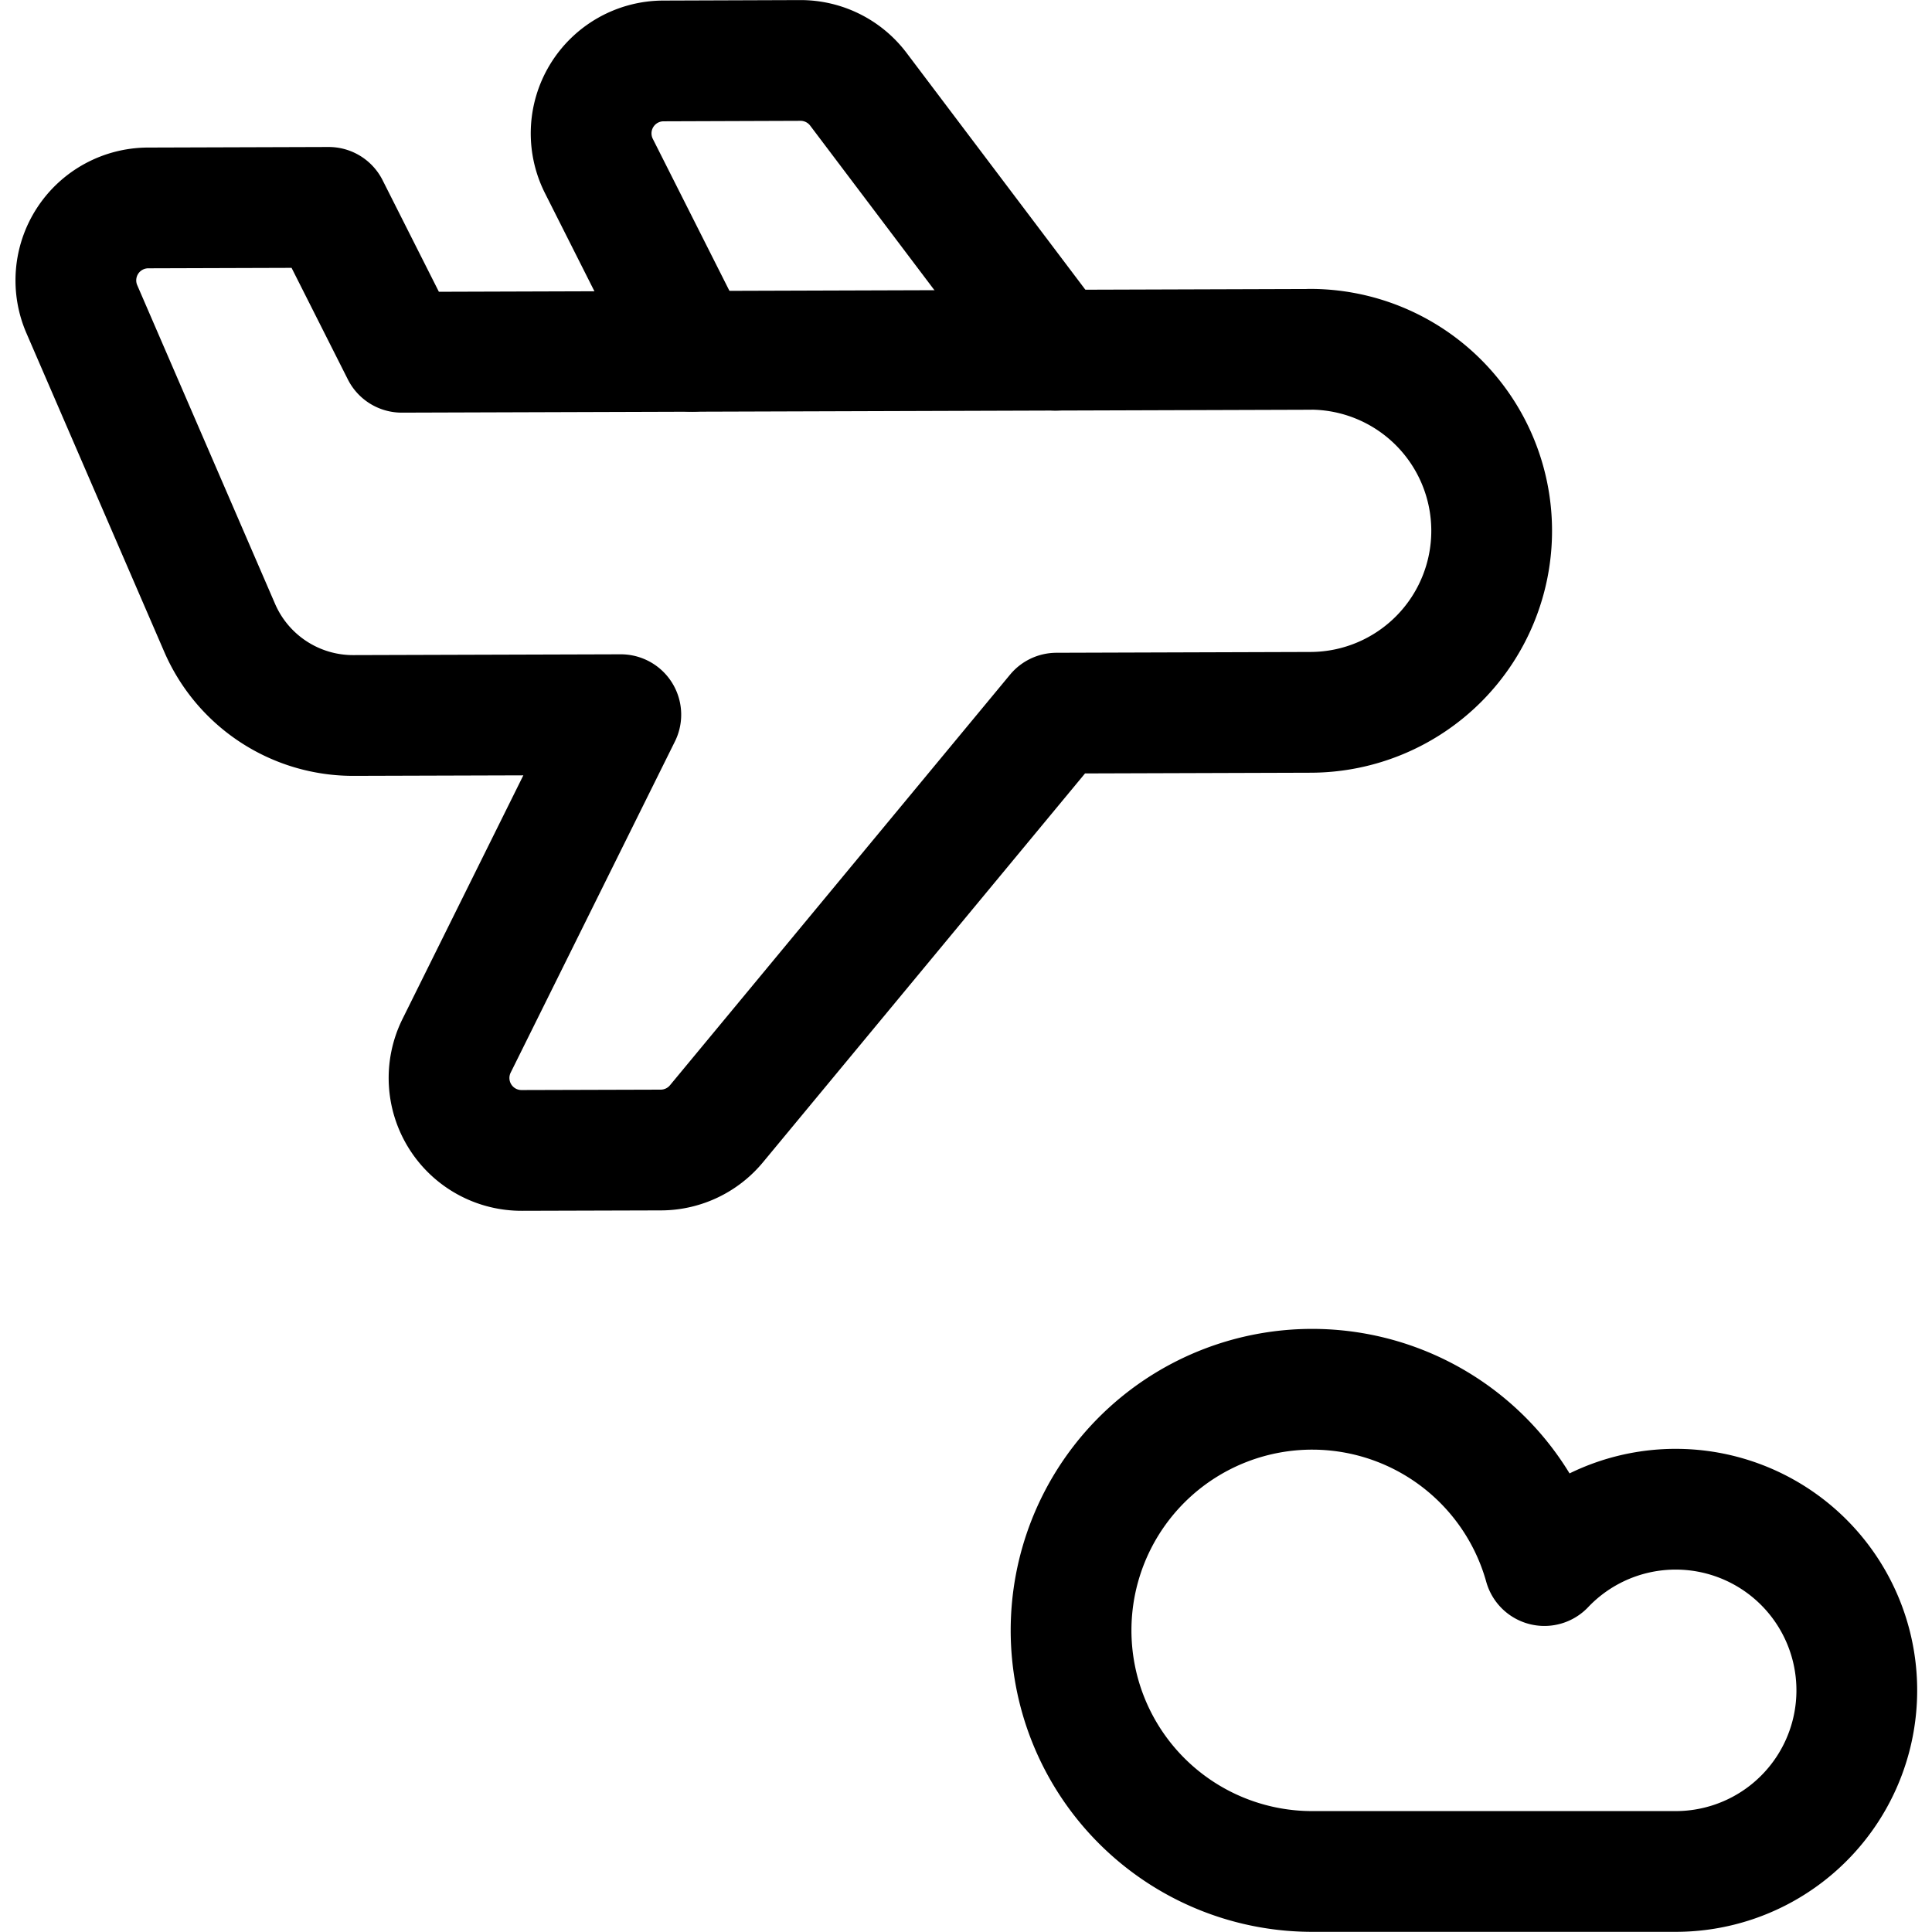 <svg xmlns="http://www.w3.org/2000/svg" width="24" height="24" viewBox="0 0 24 24"><defs><style>.a{fill:none;stroke:#000;stroke-linecap:round;stroke-linejoin:round;stroke-width:1.5px}</style></defs><path d="m16.268 4.34-11.277.036-.908-1.8-2.24.007a.9.9 0 0 0-.825 1.261L2.729 7.8a1.806 1.806 0 0 0 1.662 1.088l3.321-.01-2.04 4.113a.9.9 0 0 0 .811 1.3l1.726-.005a.9.9 0 0 0 .692-.327l4.224-5.1 3.157-.01a2.255 2.255 0 0 0-.014-4.51z" class="a"/><path d="m13.11 4.35-2.446-3.24a.9.9 0 0 0-.723-.359l-1.7.006a.9.9 0 0 0-.8 1.308L8.6 4.364m12.207 18.884a2.25 2.25 0 1 0-1.622-3.8 2.995 2.995 0 1 0-2.878 3.8z" class="a"/></svg>